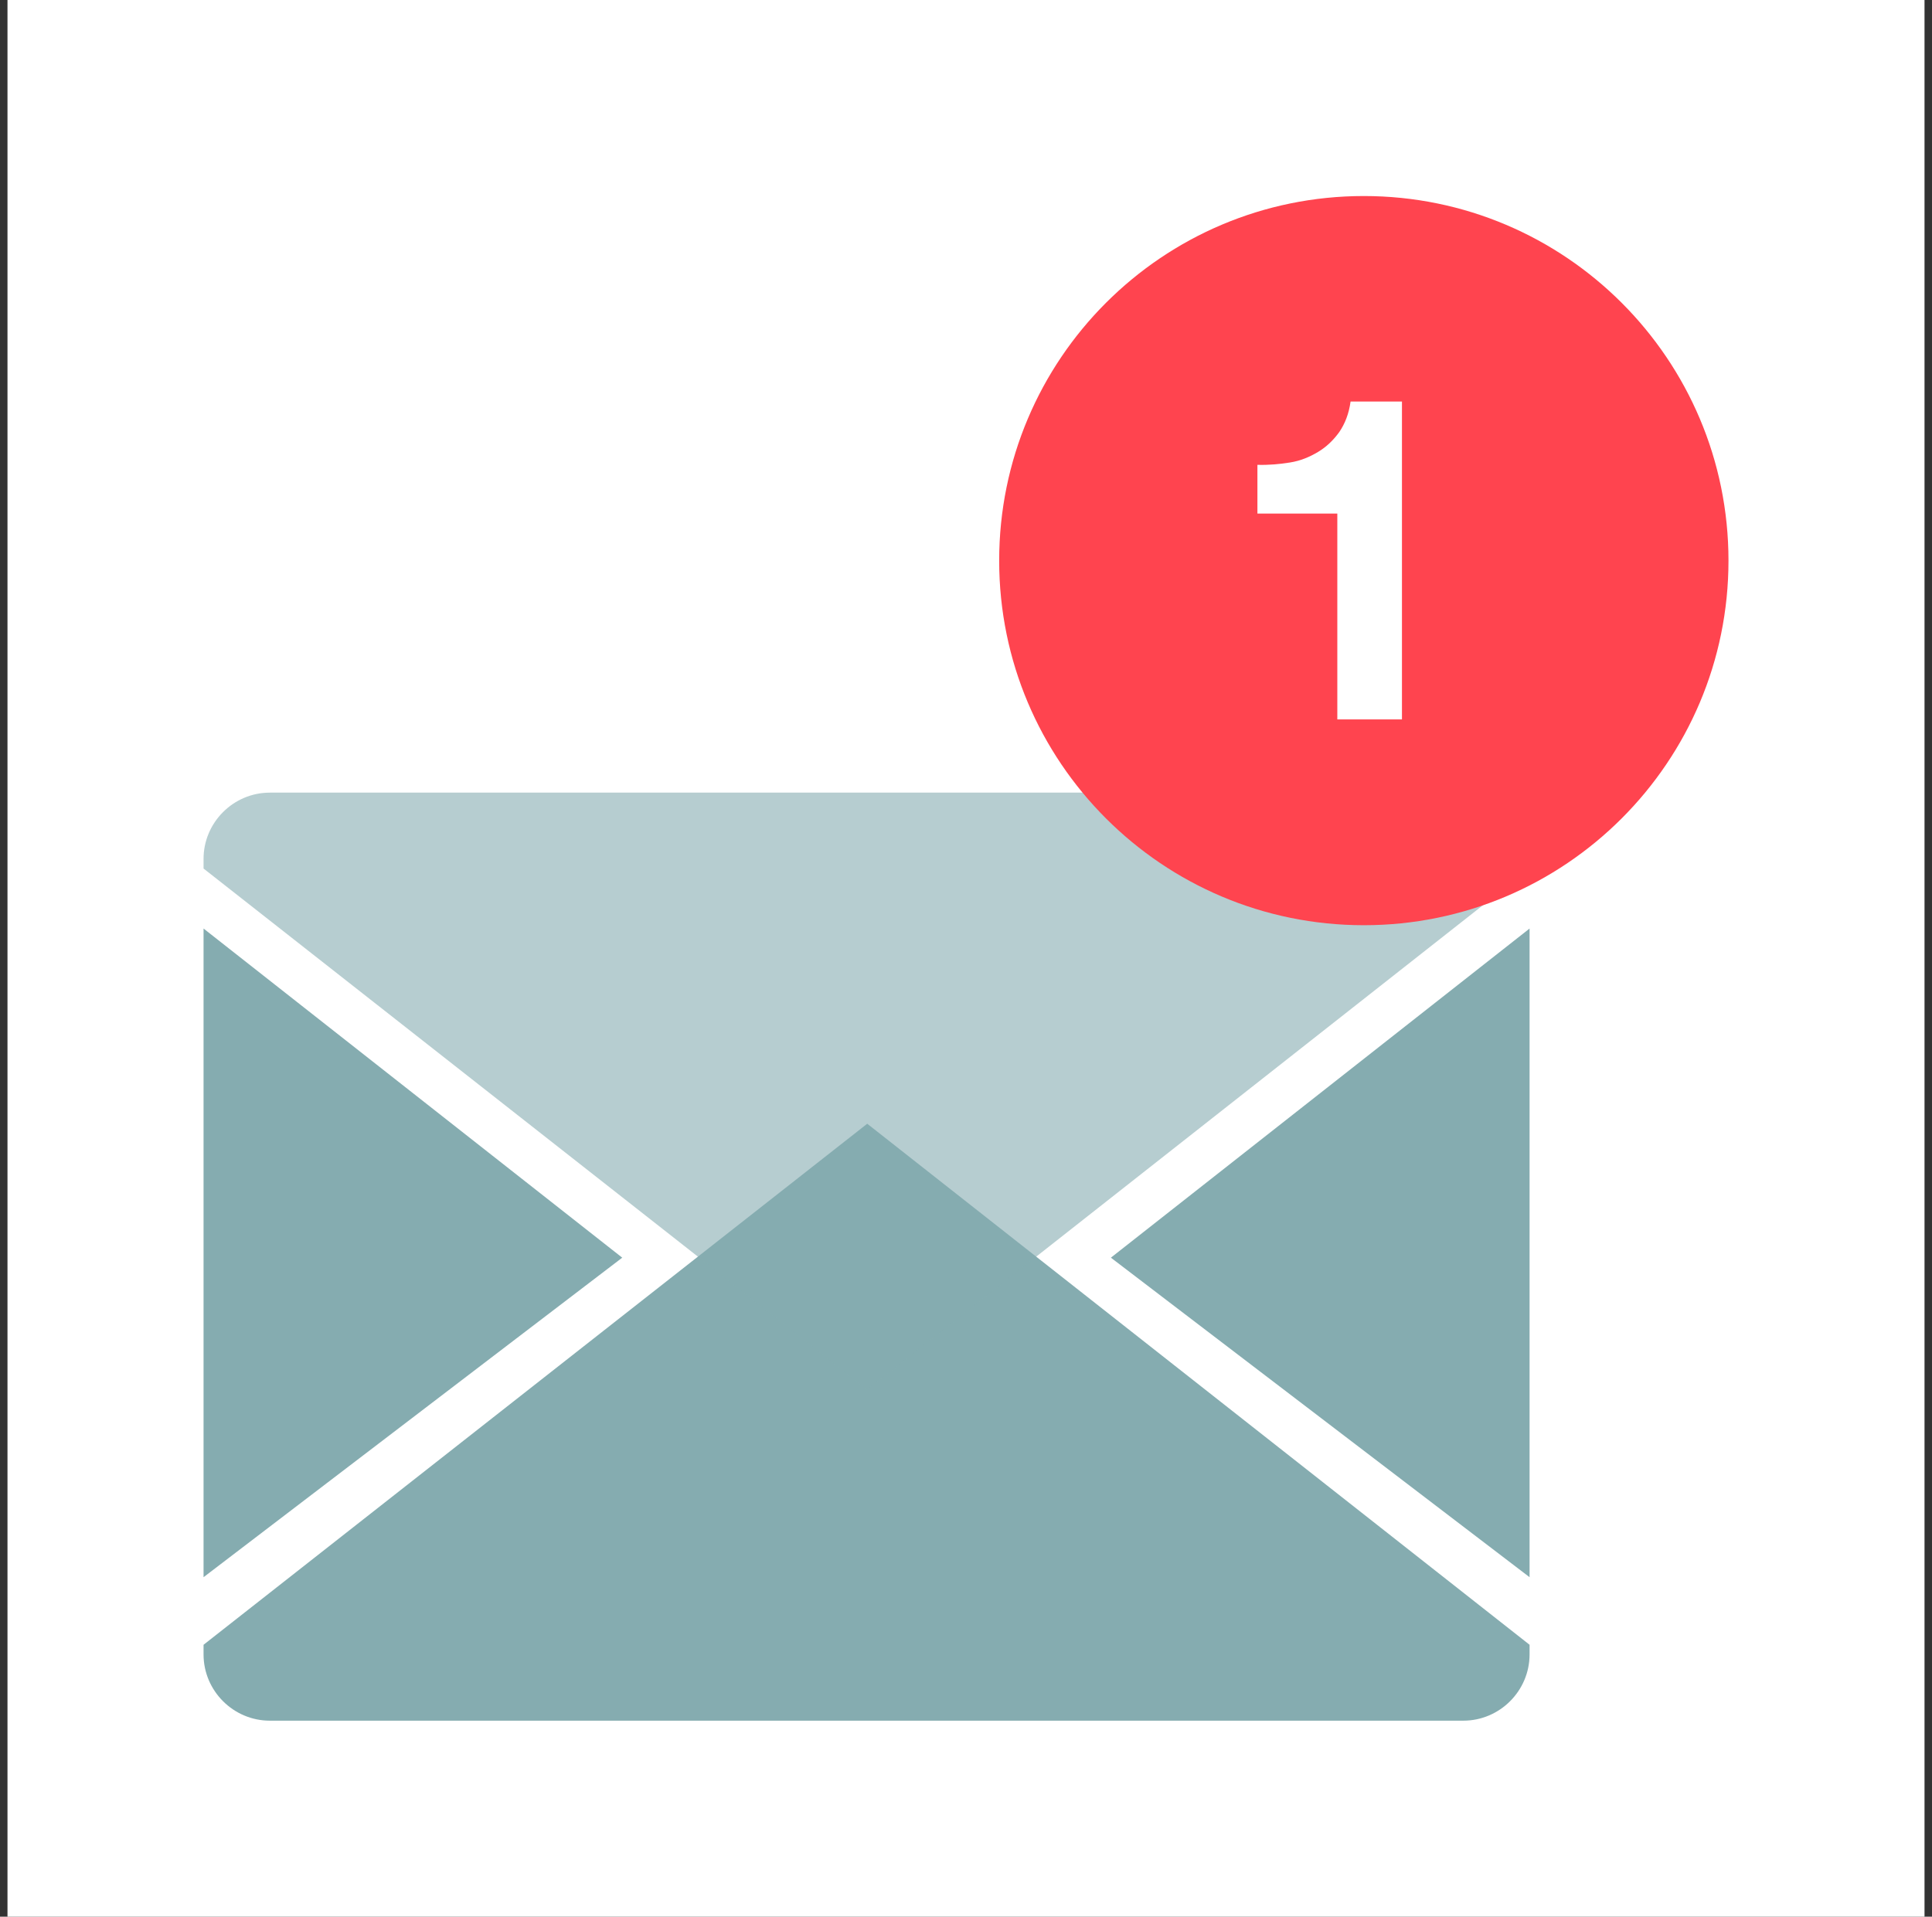 <svg width="129" height="128" viewBox="0 0 129 128" fill="none" xmlns="http://www.w3.org/2000/svg">
<rect x="0" y="0" width="129" height="128" fill="#333333" stroke="none"/>
<g clip-path="url(#clip0_7792_25374)">
<rect width="128" height="128" transform="translate(0.5)" fill="white"/>
<path d="M13.591 62.009V105.327L41.547 83.989L13.591 62.009Z" fill="#85ACB0"/>
<path d="M102.13 62.009V105.327L74.174 83.989L102.13 62.009Z" fill="#85ACB0"/>
<path d="M18.018 114.909H97.703C100.138 114.909 102.13 112.917 102.13 110.482V109.84L57.905 75.044L13.591 109.84V110.482C13.591 112.917 15.583 114.909 18.018 114.909Z" fill="#85ACB0"/>
<g style="mix-blend-mode:multiply" opacity="0.6">
<path d="M97.703 52.933H18.018C15.583 52.933 13.591 54.925 13.591 57.36V58.002L57.905 92.797L102.13 58.002V57.36C102.13 54.925 100.138 52.933 97.703 52.933Z" fill="#85ACB0"/>
</g>
<g style="mix-blend-mode:multiply">
<path d="M91.063 61.787C104.51 61.787 115.411 50.886 115.411 37.439C115.411 23.992 104.51 13.091 91.063 13.091C77.616 13.091 66.715 23.992 66.715 37.439C66.715 50.886 77.616 61.787 91.063 61.787Z" fill="#FF444F"/>
</g>
<path d="M89.293 48.064V34.296H83.958V31.042C84.711 31.064 85.419 30.998 86.127 30.887C86.835 30.777 87.455 30.511 88.009 30.179C88.562 29.847 89.027 29.404 89.425 28.851C89.802 28.297 90.067 27.633 90.178 26.814H93.609V48.042H89.293V48.064Z" fill="white"/>
</g>
<defs>
<clipPath id="clip0_7792_25374">
<rect width="128" height="128" fill="white" transform="translate(0.5)"/>
</clipPath>
</defs>
</svg>
